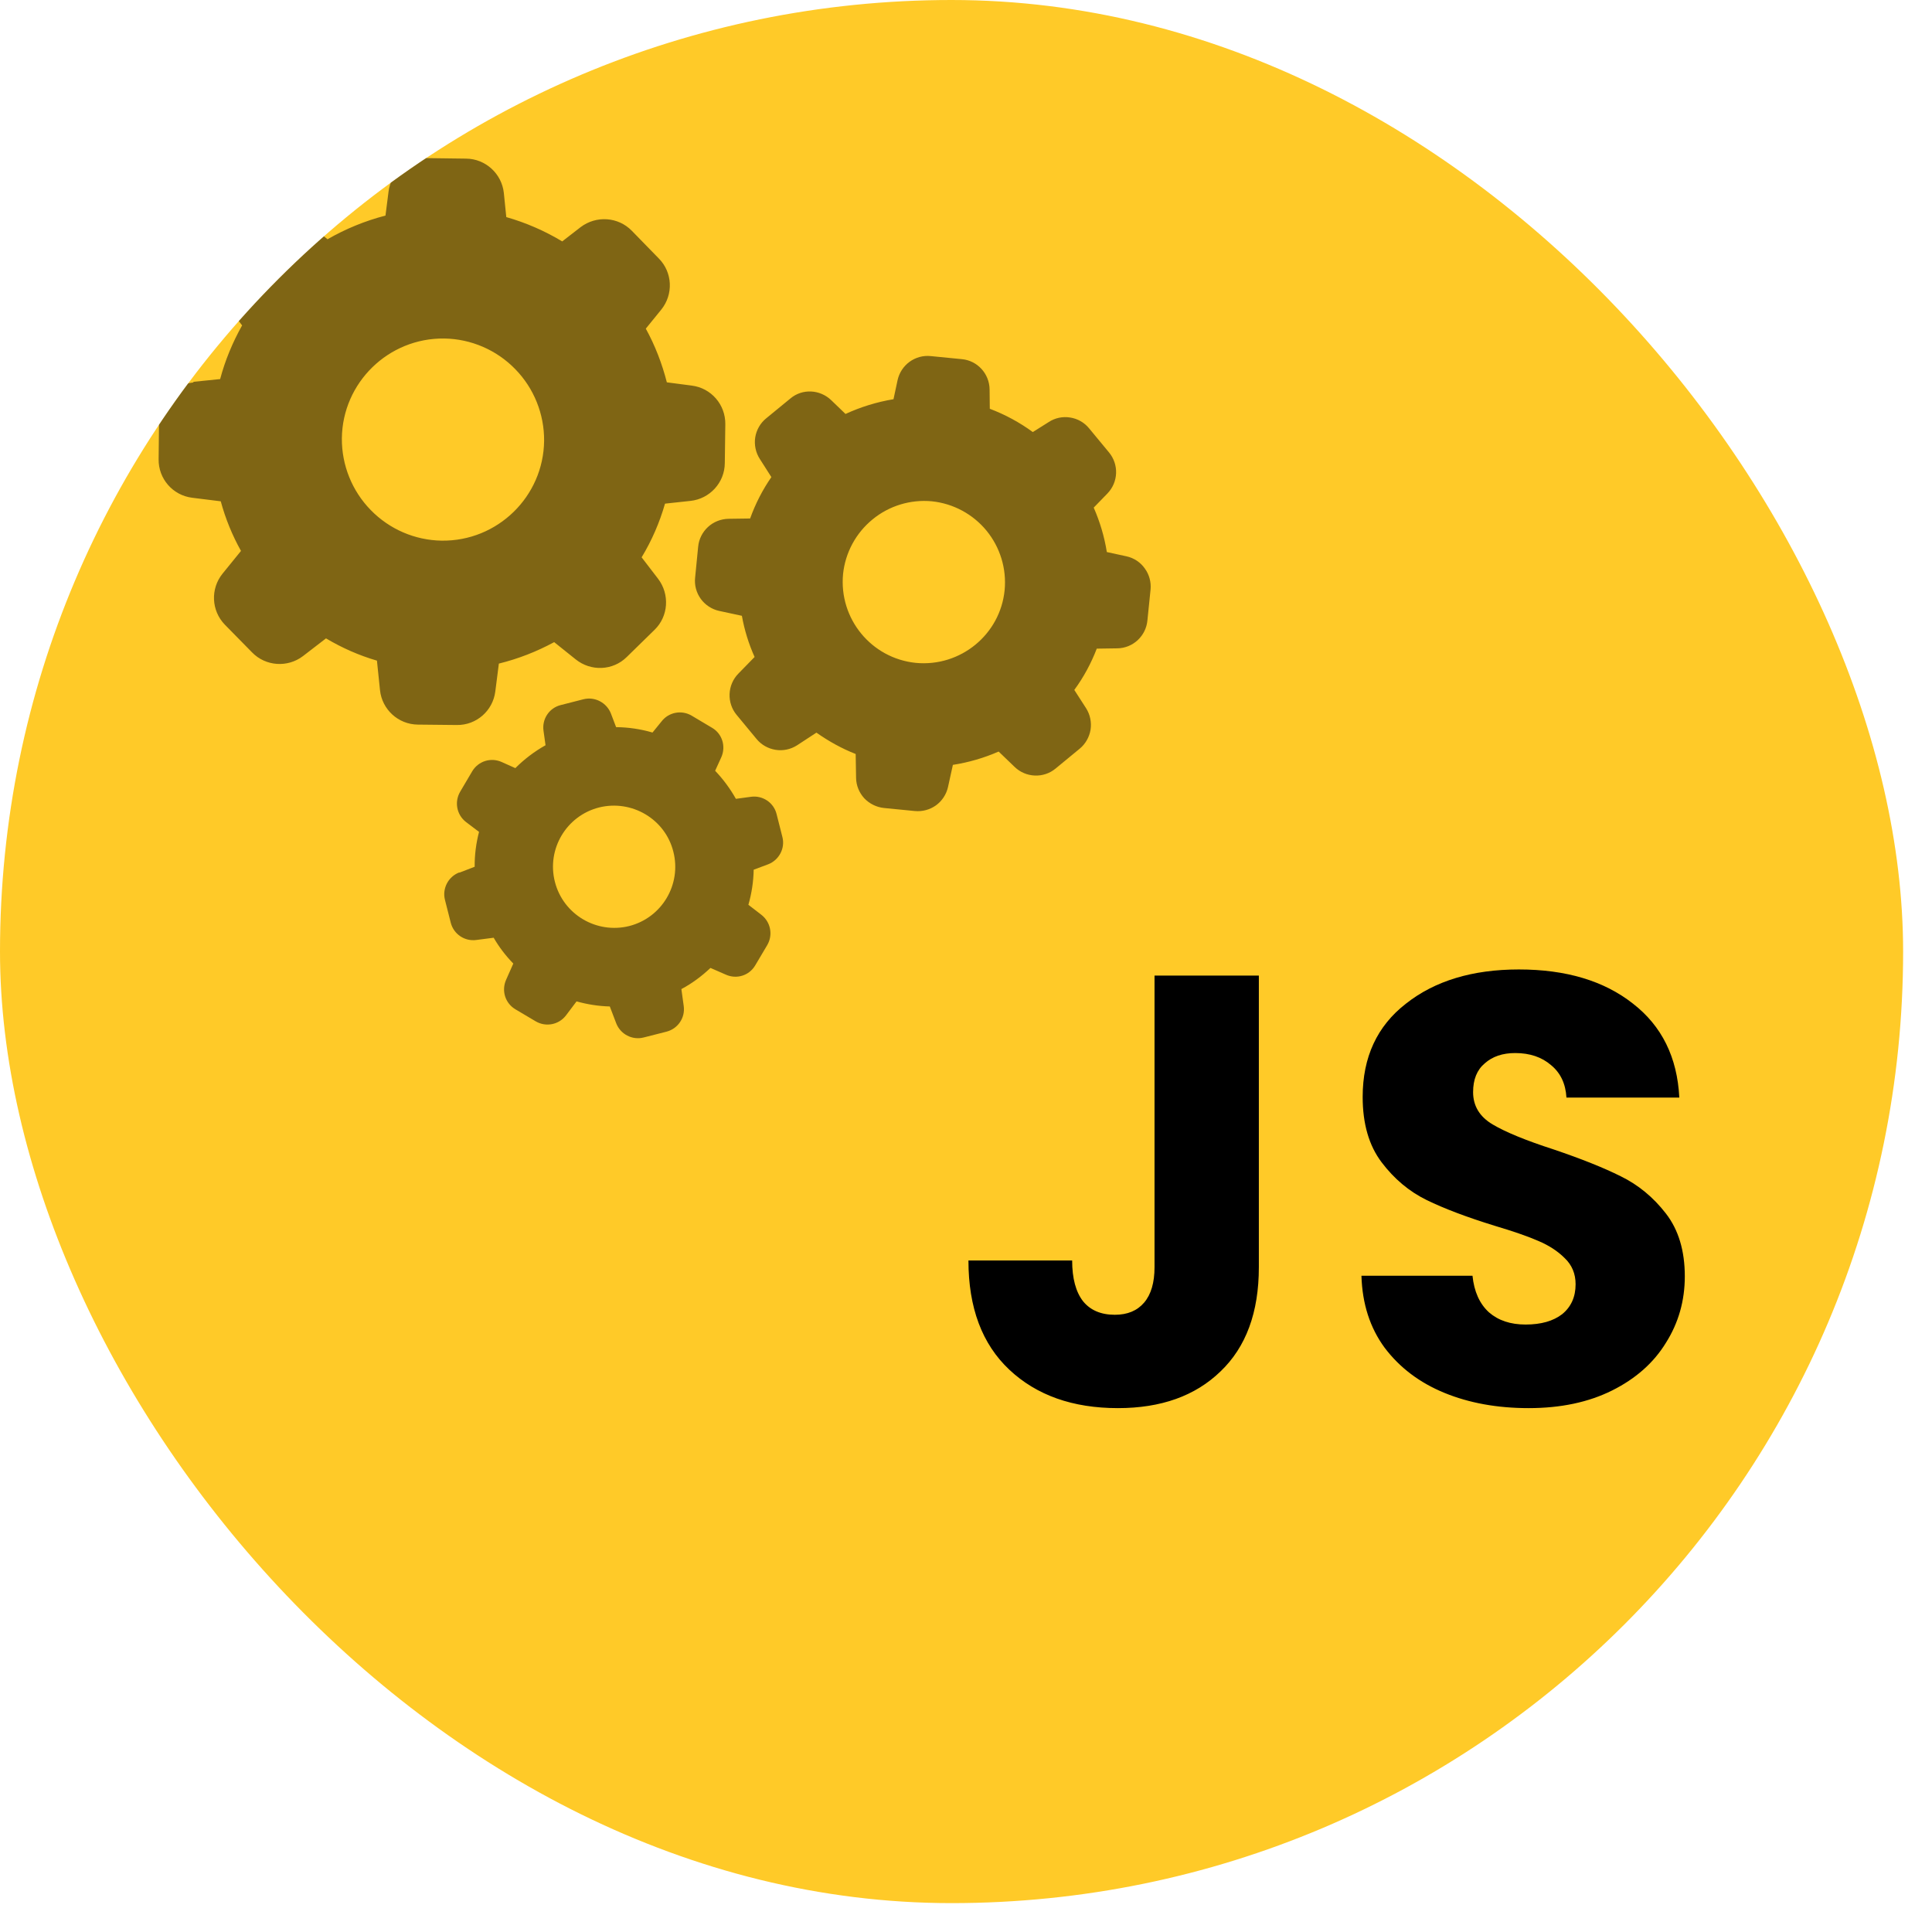 <svg width="19" height="19" viewBox="0 0 19 19" fill="none" xmlns="http://www.w3.org/2000/svg">
<g clip-path="url(#clip0)">
<path d="M19.68 -1.872H-0.59C-0.884 -1.872 -1.123 -1.629 -1.123 -1.329V19.297C-1.123 19.596 -0.884 19.839 -0.59 19.839H19.68C19.975 19.839 20.214 19.596 20.214 19.297V-1.329C20.214 -1.629 19.975 -1.872 19.68 -1.872Z" fill="#FFCA28"/>
<path d="M12.38 9.594V12.462C12.38 12.906 12.254 13.248 12.002 13.488C11.754 13.728 11.418 13.848 10.994 13.848C10.55 13.848 10.194 13.722 9.926 13.47C9.658 13.218 9.524 12.86 9.524 12.396H10.544C10.544 12.572 10.58 12.706 10.652 12.798C10.724 12.886 10.828 12.93 10.964 12.93C11.088 12.93 11.184 12.89 11.252 12.81C11.32 12.73 11.354 12.614 11.354 12.462V9.594H12.38ZM15.033 13.848C14.725 13.848 14.449 13.798 14.205 13.698C13.961 13.598 13.765 13.45 13.617 13.254C13.473 13.058 13.397 12.822 13.389 12.546H14.481C14.497 12.702 14.551 12.822 14.643 12.906C14.735 12.986 14.855 13.026 15.003 13.026C15.155 13.026 15.275 12.992 15.363 12.924C15.451 12.852 15.495 12.754 15.495 12.63C15.495 12.526 15.459 12.44 15.387 12.372C15.319 12.304 15.233 12.248 15.129 12.204C15.029 12.16 14.885 12.11 14.697 12.054C14.425 11.97 14.203 11.886 14.031 11.802C13.859 11.718 13.711 11.594 13.587 11.43C13.463 11.266 13.401 11.052 13.401 10.788C13.401 10.396 13.543 10.09 13.827 9.87C14.111 9.646 14.481 9.534 14.937 9.534C15.401 9.534 15.775 9.646 16.059 9.87C16.343 10.09 16.495 10.398 16.515 10.794H15.405C15.397 10.658 15.347 10.552 15.255 10.476C15.163 10.396 15.045 10.356 14.901 10.356C14.777 10.356 14.677 10.39 14.601 10.458C14.525 10.522 14.487 10.616 14.487 10.74C14.487 10.876 14.551 10.982 14.679 11.058C14.807 11.134 15.007 11.216 15.279 11.304C15.551 11.396 15.771 11.484 15.939 11.568C16.111 11.652 16.259 11.774 16.383 11.934C16.507 12.094 16.569 12.3 16.569 12.552C16.569 12.792 16.507 13.01 16.383 13.206C16.263 13.402 16.087 13.558 15.855 13.674C15.623 13.79 15.349 13.848 15.033 13.848Z" fill="black"/>
<path fill-rule="evenodd" clip-rule="evenodd" d="M1.903 3.761C1.712 3.781 1.566 3.941 1.564 4.133L1.56 4.516C1.557 4.708 1.699 4.871 1.889 4.895L2.171 4.93C2.217 5.1 2.284 5.264 2.37 5.418L2.189 5.641C2.068 5.79 2.078 6.006 2.211 6.143L2.479 6.416C2.612 6.553 2.828 6.568 2.98 6.452L3.206 6.278C3.364 6.372 3.532 6.446 3.707 6.497L3.737 6.787C3.757 6.978 3.917 7.124 4.109 7.126L4.492 7.13C4.684 7.133 4.847 6.991 4.871 6.8L4.906 6.526C5.097 6.479 5.278 6.408 5.45 6.315L5.661 6.484C5.811 6.605 6.027 6.596 6.163 6.462L6.437 6.194C6.574 6.061 6.588 5.845 6.472 5.692L6.31 5.481C6.41 5.316 6.487 5.138 6.54 4.953L6.79 4.926C6.98 4.906 7.127 4.746 7.128 4.554L7.133 4.171C7.135 3.979 6.994 3.816 6.803 3.792L6.558 3.76C6.511 3.576 6.442 3.397 6.351 3.232L6.503 3.045C6.624 2.895 6.614 2.679 6.48 2.543L6.213 2.269C6.079 2.132 5.864 2.118 5.711 2.233L5.529 2.374C5.356 2.27 5.172 2.19 4.979 2.135L4.955 1.898C4.935 1.708 4.774 1.561 4.583 1.56L4.2 1.555C4.008 1.553 3.845 1.694 3.821 1.885L3.791 2.12C3.591 2.172 3.4 2.25 3.221 2.353L3.032 2.199C2.883 2.078 2.668 2.087 2.531 2.222L2.255 2.489C2.118 2.623 2.103 2.839 2.219 2.991L2.381 3.2C2.288 3.366 2.214 3.543 2.165 3.728L1.901 3.755L1.903 3.761ZM4.369 3.329C4.632 3.333 4.883 3.441 5.067 3.63C5.251 3.818 5.353 4.072 5.351 4.335C5.345 4.883 4.893 5.324 4.344 5.317C4.081 5.313 3.83 5.205 3.646 5.016C3.462 4.828 3.36 4.574 3.362 4.311C3.368 3.763 3.82 3.322 4.369 3.329ZM4.516 8.58C4.409 8.621 4.347 8.738 4.376 8.85L4.433 9.075C4.462 9.187 4.57 9.26 4.685 9.244L4.855 9.222C4.908 9.314 4.973 9.399 5.048 9.476L4.977 9.636C4.93 9.743 4.968 9.866 5.069 9.926L5.268 10.044C5.368 10.103 5.496 10.078 5.566 9.986L5.67 9.848C5.777 9.878 5.887 9.895 5.997 9.898L6.06 10.063C6.101 10.17 6.217 10.232 6.33 10.203L6.554 10.146C6.667 10.117 6.74 10.009 6.724 9.894L6.701 9.727C6.806 9.671 6.9 9.601 6.987 9.519L7.138 9.585C7.245 9.633 7.368 9.594 7.427 9.494L7.545 9.295C7.604 9.194 7.579 9.067 7.487 8.996L7.36 8.898C7.392 8.786 7.41 8.67 7.412 8.553L7.554 8.5C7.661 8.459 7.724 8.342 7.694 8.23L7.637 8.005C7.609 7.893 7.5 7.82 7.385 7.836L7.237 7.856C7.181 7.756 7.112 7.663 7.033 7.58L7.094 7.446C7.141 7.339 7.102 7.215 7.002 7.157L6.802 7.038C6.702 6.979 6.574 7.004 6.504 7.097L6.417 7.204C6.301 7.17 6.18 7.152 6.059 7.151L6.008 7.017C5.966 6.91 5.85 6.848 5.737 6.877L5.514 6.934C5.402 6.962 5.329 7.07 5.345 7.186L5.365 7.329C5.256 7.39 5.156 7.466 5.068 7.554L4.934 7.494C4.827 7.446 4.704 7.485 4.644 7.585L4.526 7.785C4.467 7.885 4.49 8.013 4.584 8.085L4.711 8.181C4.682 8.293 4.667 8.408 4.668 8.524L4.518 8.582L4.516 8.58ZM5.891 7.941C6.212 7.861 6.542 8.054 6.622 8.376C6.704 8.697 6.51 9.025 6.188 9.107C5.867 9.187 5.539 8.994 5.457 8.672C5.375 8.351 5.569 8.023 5.891 7.941ZM7.163 5.102C7.089 5.104 7.017 5.132 6.962 5.183C6.908 5.233 6.873 5.302 6.866 5.376L6.836 5.681C6.828 5.755 6.848 5.829 6.892 5.89C6.936 5.95 7 5.992 7.073 6.008L7.296 6.056C7.321 6.196 7.363 6.332 7.421 6.461L7.26 6.626C7.208 6.68 7.178 6.75 7.175 6.825C7.172 6.899 7.196 6.972 7.243 7.029L7.439 7.266C7.486 7.324 7.553 7.362 7.627 7.374C7.7 7.386 7.775 7.37 7.838 7.33L8.029 7.205C8.15 7.29 8.279 7.362 8.415 7.415L8.419 7.65C8.42 7.724 8.449 7.795 8.499 7.85C8.55 7.904 8.619 7.938 8.692 7.946L8.997 7.976C9.071 7.983 9.145 7.963 9.205 7.92C9.265 7.876 9.307 7.812 9.323 7.74L9.371 7.522C9.526 7.498 9.677 7.454 9.821 7.391L9.979 7.543C10.032 7.594 10.102 7.624 10.177 7.627C10.251 7.63 10.323 7.606 10.38 7.559L10.618 7.363C10.675 7.316 10.713 7.249 10.725 7.176C10.736 7.103 10.721 7.028 10.681 6.965L10.565 6.785C10.657 6.66 10.73 6.524 10.786 6.379L10.988 6.376C11.063 6.375 11.134 6.346 11.188 6.296C11.243 6.245 11.277 6.176 11.284 6.102L11.315 5.798C11.322 5.724 11.302 5.65 11.258 5.59C11.215 5.529 11.151 5.487 11.078 5.471L10.885 5.429C10.861 5.278 10.817 5.131 10.756 4.992L10.891 4.853C10.943 4.799 10.973 4.729 10.976 4.654C10.979 4.58 10.954 4.507 10.907 4.45L10.711 4.213C10.664 4.155 10.597 4.117 10.524 4.106C10.45 4.094 10.375 4.11 10.313 4.151L10.157 4.249C10.027 4.154 9.885 4.077 9.734 4.02L9.732 3.829C9.73 3.675 9.612 3.546 9.459 3.532L9.154 3.502C9.08 3.494 9.006 3.514 8.945 3.558C8.885 3.602 8.843 3.666 8.827 3.739L8.787 3.926C8.624 3.953 8.465 4.002 8.315 4.071L8.175 3.936C8.064 3.829 7.891 3.82 7.774 3.918L7.535 4.114C7.477 4.161 7.439 4.228 7.427 4.302C7.416 4.375 7.432 4.451 7.472 4.513L7.586 4.692C7.5 4.816 7.429 4.954 7.377 5.099L7.163 5.102V5.102ZM9.165 4.93C9.375 4.952 9.568 5.056 9.702 5.219C9.836 5.383 9.9 5.593 9.88 5.803C9.837 6.241 9.445 6.561 9.006 6.519C8.568 6.474 8.249 6.084 8.291 5.645C8.313 5.435 8.417 5.242 8.581 5.108C8.744 4.974 8.954 4.91 9.165 4.93Z" fill="black" fill-opacity="0.5"/>
</g>
<defs>
<clipPath id="clip0">
<rect width="18.716" height="18.716" rx="9.358" fill="white"/>
</clipPath>
</defs>
</svg>
